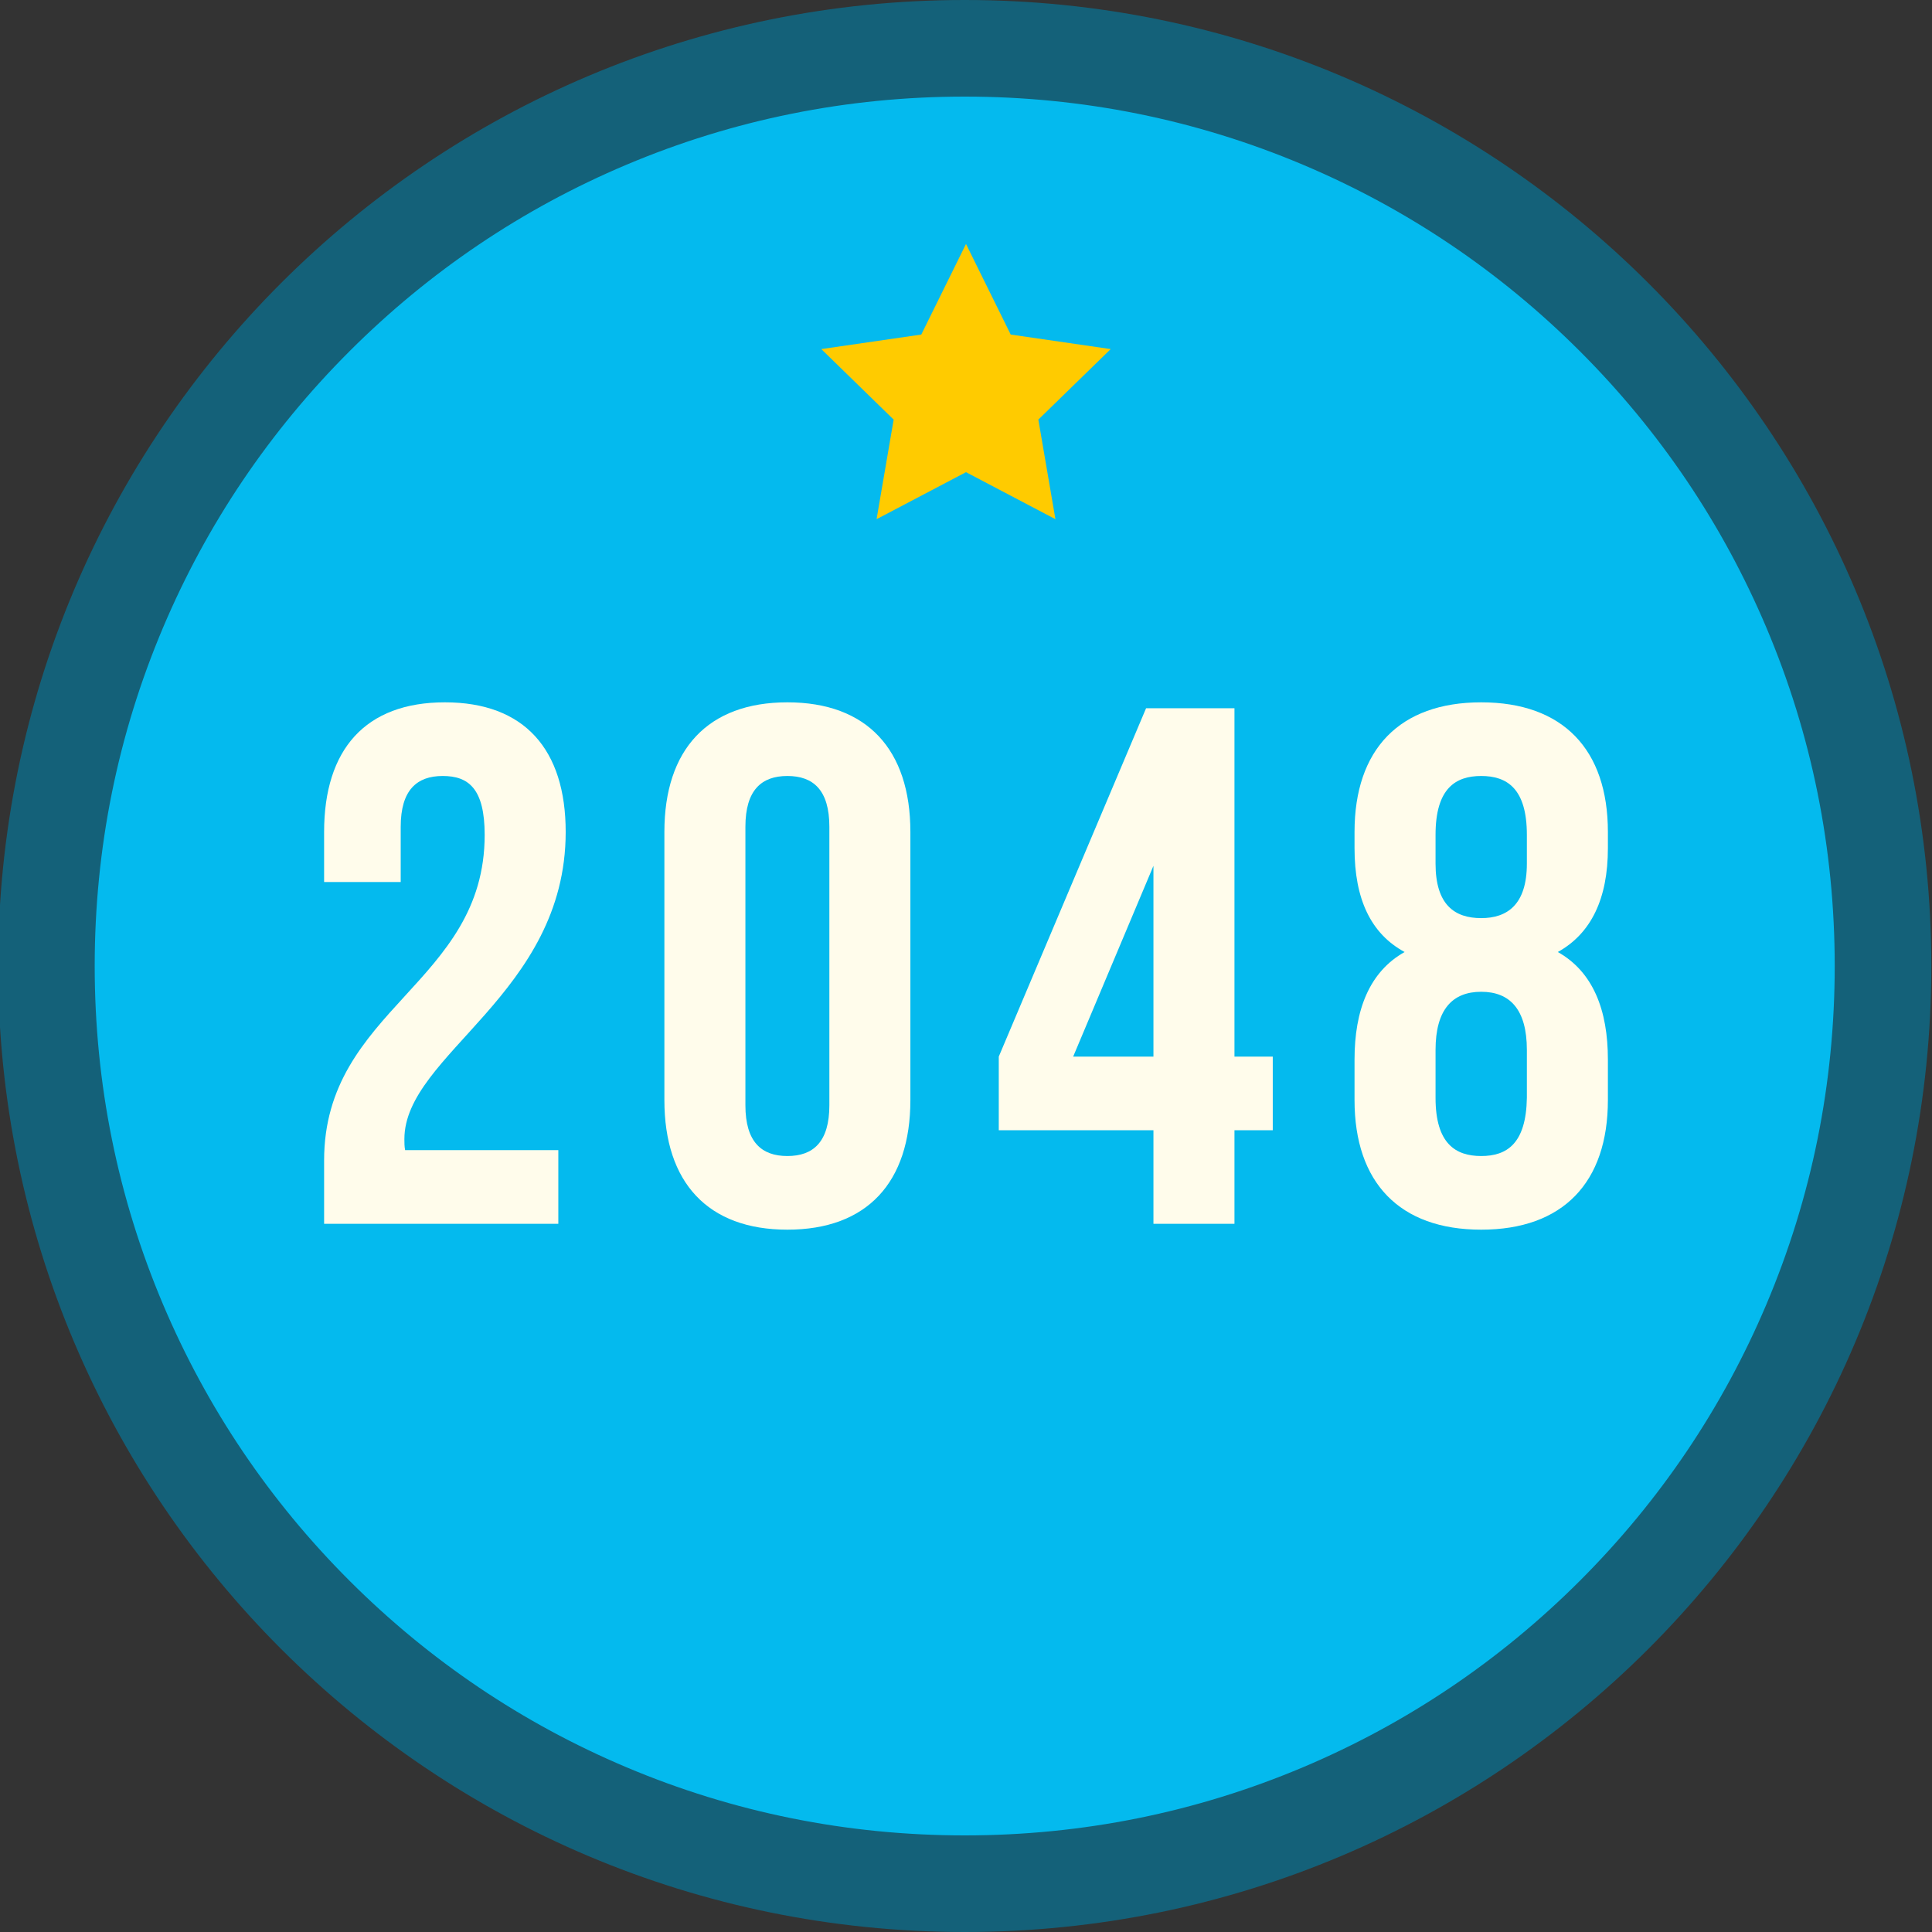 <?xml version="1.0" encoding="utf-8"?>
<!-- Generator: Adobe Illustrator 16.0.0, SVG Export Plug-In . SVG Version: 6.00 Build 0)  -->
<!DOCTYPE svg PUBLIC "-//W3C//DTD SVG 1.1//EN" "http://www.w3.org/Graphics/SVG/1.1/DTD/svg11.dtd">
<svg version="1.1" id="Layer_1" xmlns="http://www.w3.org/2000/svg" xmlns:xlink="http://www.w3.org/1999/xlink" x="0px" y="0px"
	 width="800px" height="800px" viewBox="0 0 800 800" enable-background="new 0 0 800 800" xml:space="preserve">
<rect x="0" y="0" width="800" height="800" fill="#333333" stroke="none"/>
<path fill="#04BAEE" d="M399.465,780c-51.344,0-101.142-10.045-148.01-29.855c-45.277-19.14-85.945-46.542-120.873-81.448
	c-34.928-34.905-62.347-75.546-81.496-120.793C29.264,501.068,19.213,451.307,19.213,400s10.051-101.068,29.873-147.903
	c19.149-45.247,46.568-85.888,81.496-120.793c34.928-34.906,75.596-62.309,120.873-81.448C298.323,30.045,348.121,20,399.465,20
	s101.142,10.045,148.009,29.855c45.278,19.14,85.946,46.542,120.874,81.448c34.928,34.905,62.347,75.546,81.497,120.793
	c19.821,46.835,29.872,96.597,29.872,147.903s-10.051,101.068-29.872,147.903c-19.15,45.247-46.569,85.888-81.497,120.793
	c-34.928,34.906-75.596,62.309-120.874,81.448C500.606,769.955,450.809,780,399.465,780z"/>
<path fill="#146179" d="M399.465,40c48.654,0,95.832,9.514,140.223,28.277c42.894,18.132,81.425,44.097,114.522,77.173
	c33.096,33.075,59.075,71.579,77.217,114.442c18.771,44.354,28.29,91.493,28.29,140.107s-9.519,95.753-28.29,140.107
	c-18.142,42.863-44.121,81.367-77.217,114.442c-33.098,33.077-71.629,59.041-114.522,77.173
	C495.297,750.486,448.119,760,399.465,760s-95.832-9.514-140.223-28.277c-42.895-18.132-81.426-44.096-114.522-77.173
	c-33.096-33.075-59.075-71.579-77.216-114.442C48.731,495.753,39.213,448.614,39.213,400s9.519-95.753,28.291-140.107
	c18.141-42.863,44.12-81.367,77.216-114.442c33.097-33.076,71.628-59.041,114.522-77.173C303.633,49.514,350.811,40,399.465,40
	 M399.465,0C178.412,0-0.787,179.086-0.787,400s179.199,400,400.252,400s400.252-179.086,400.252-400S620.518,0,399.465,0L399.465,0
	z"/>
<g>
	<g>
		<path fill="#FFFCEB" d="M183.308,321.318c-10.675,0-17.384,5.793-17.384,21.042v22.874h-31.718v-20.739
			c0-34.157,17.079-53.676,50.018-53.676c32.937,0,50.015,19.519,50.015,53.676c0,67.093-66.791,92.103-66.791,127.178
			c0,1.524,0,3.048,0.306,4.571h63.435v30.5h-96.981v-26.23c0-62.824,66.485-73.194,66.485-134.798
			C200.691,326.5,193.982,321.318,183.308,321.318z"/>
	</g>
	<g>
		<path fill="#FFFCEB" d="M275.109,344.495c0-34.157,17.994-53.676,50.931-53.676c32.938,0,50.931,19.519,50.931,53.676V455.51
			c0,34.152-17.992,53.671-50.931,53.671c-32.937,0-50.931-19.519-50.931-53.671V344.495z M308.656,457.645
			c0,15.244,6.711,21.043,17.384,21.043c10.675,0,17.384-5.799,17.384-21.043V342.36c0-15.249-6.709-21.042-17.384-21.042
			c-10.673,0-17.384,5.793-17.384,21.042V457.645z"/>
	</g>
	<g>
		<path fill="#FFFCEB" d="M413.572,437.516l60.996-144.254h36.597v144.254h15.86v30.494h-15.86v38.734h-33.547V468.01h-64.046
			V437.516z M477.618,437.516v-78.992l-33.241,78.992H477.618z"/>
	</g>
	<g>
		<path fill="#FFFCEB" d="M613.337,509.181c-33.853,0-52.455-19.519-52.455-53.671v-16.778c0-20.432,6.099-36.292,20.737-44.522
			c-14.028-7.625-20.737-21.961-20.737-43.003v-6.711c0-34.157,18.603-53.676,52.455-53.676s52.457,19.519,52.457,53.676v6.711
			c0,21.042-7.015,35.378-20.739,43.003c14.639,8.23,20.739,24.091,20.739,44.522v16.778
			C665.794,489.662,647.189,509.181,613.337,509.181z M594.429,357.609c0,17.082,7.931,22.566,18.908,22.566
			c10.675,0,18.907-5.484,18.907-22.566v-11.894c0-19.216-8.232-24.397-18.907-24.397c-10.673,0-18.908,5.182-18.908,24.397V357.609
			z M613.337,478.688c10.675,0,18.604-5.188,18.907-24.096v-19.821c0-16.773-7.014-24.096-18.907-24.096
			s-18.908,7.322-18.908,24.096v19.821C594.429,473.5,602.664,478.688,613.337,478.688z"/>
	</g>
</g>
<g>
	<polygon fill="#FFCB00" points="400,101.016 418.516,138.531 459.917,144.548 429.958,173.75 437.03,214.984 400,195.516 
		362.97,214.984 370.041,173.75 340.083,144.548 381.484,138.531 	"/>
</g>
</svg>
